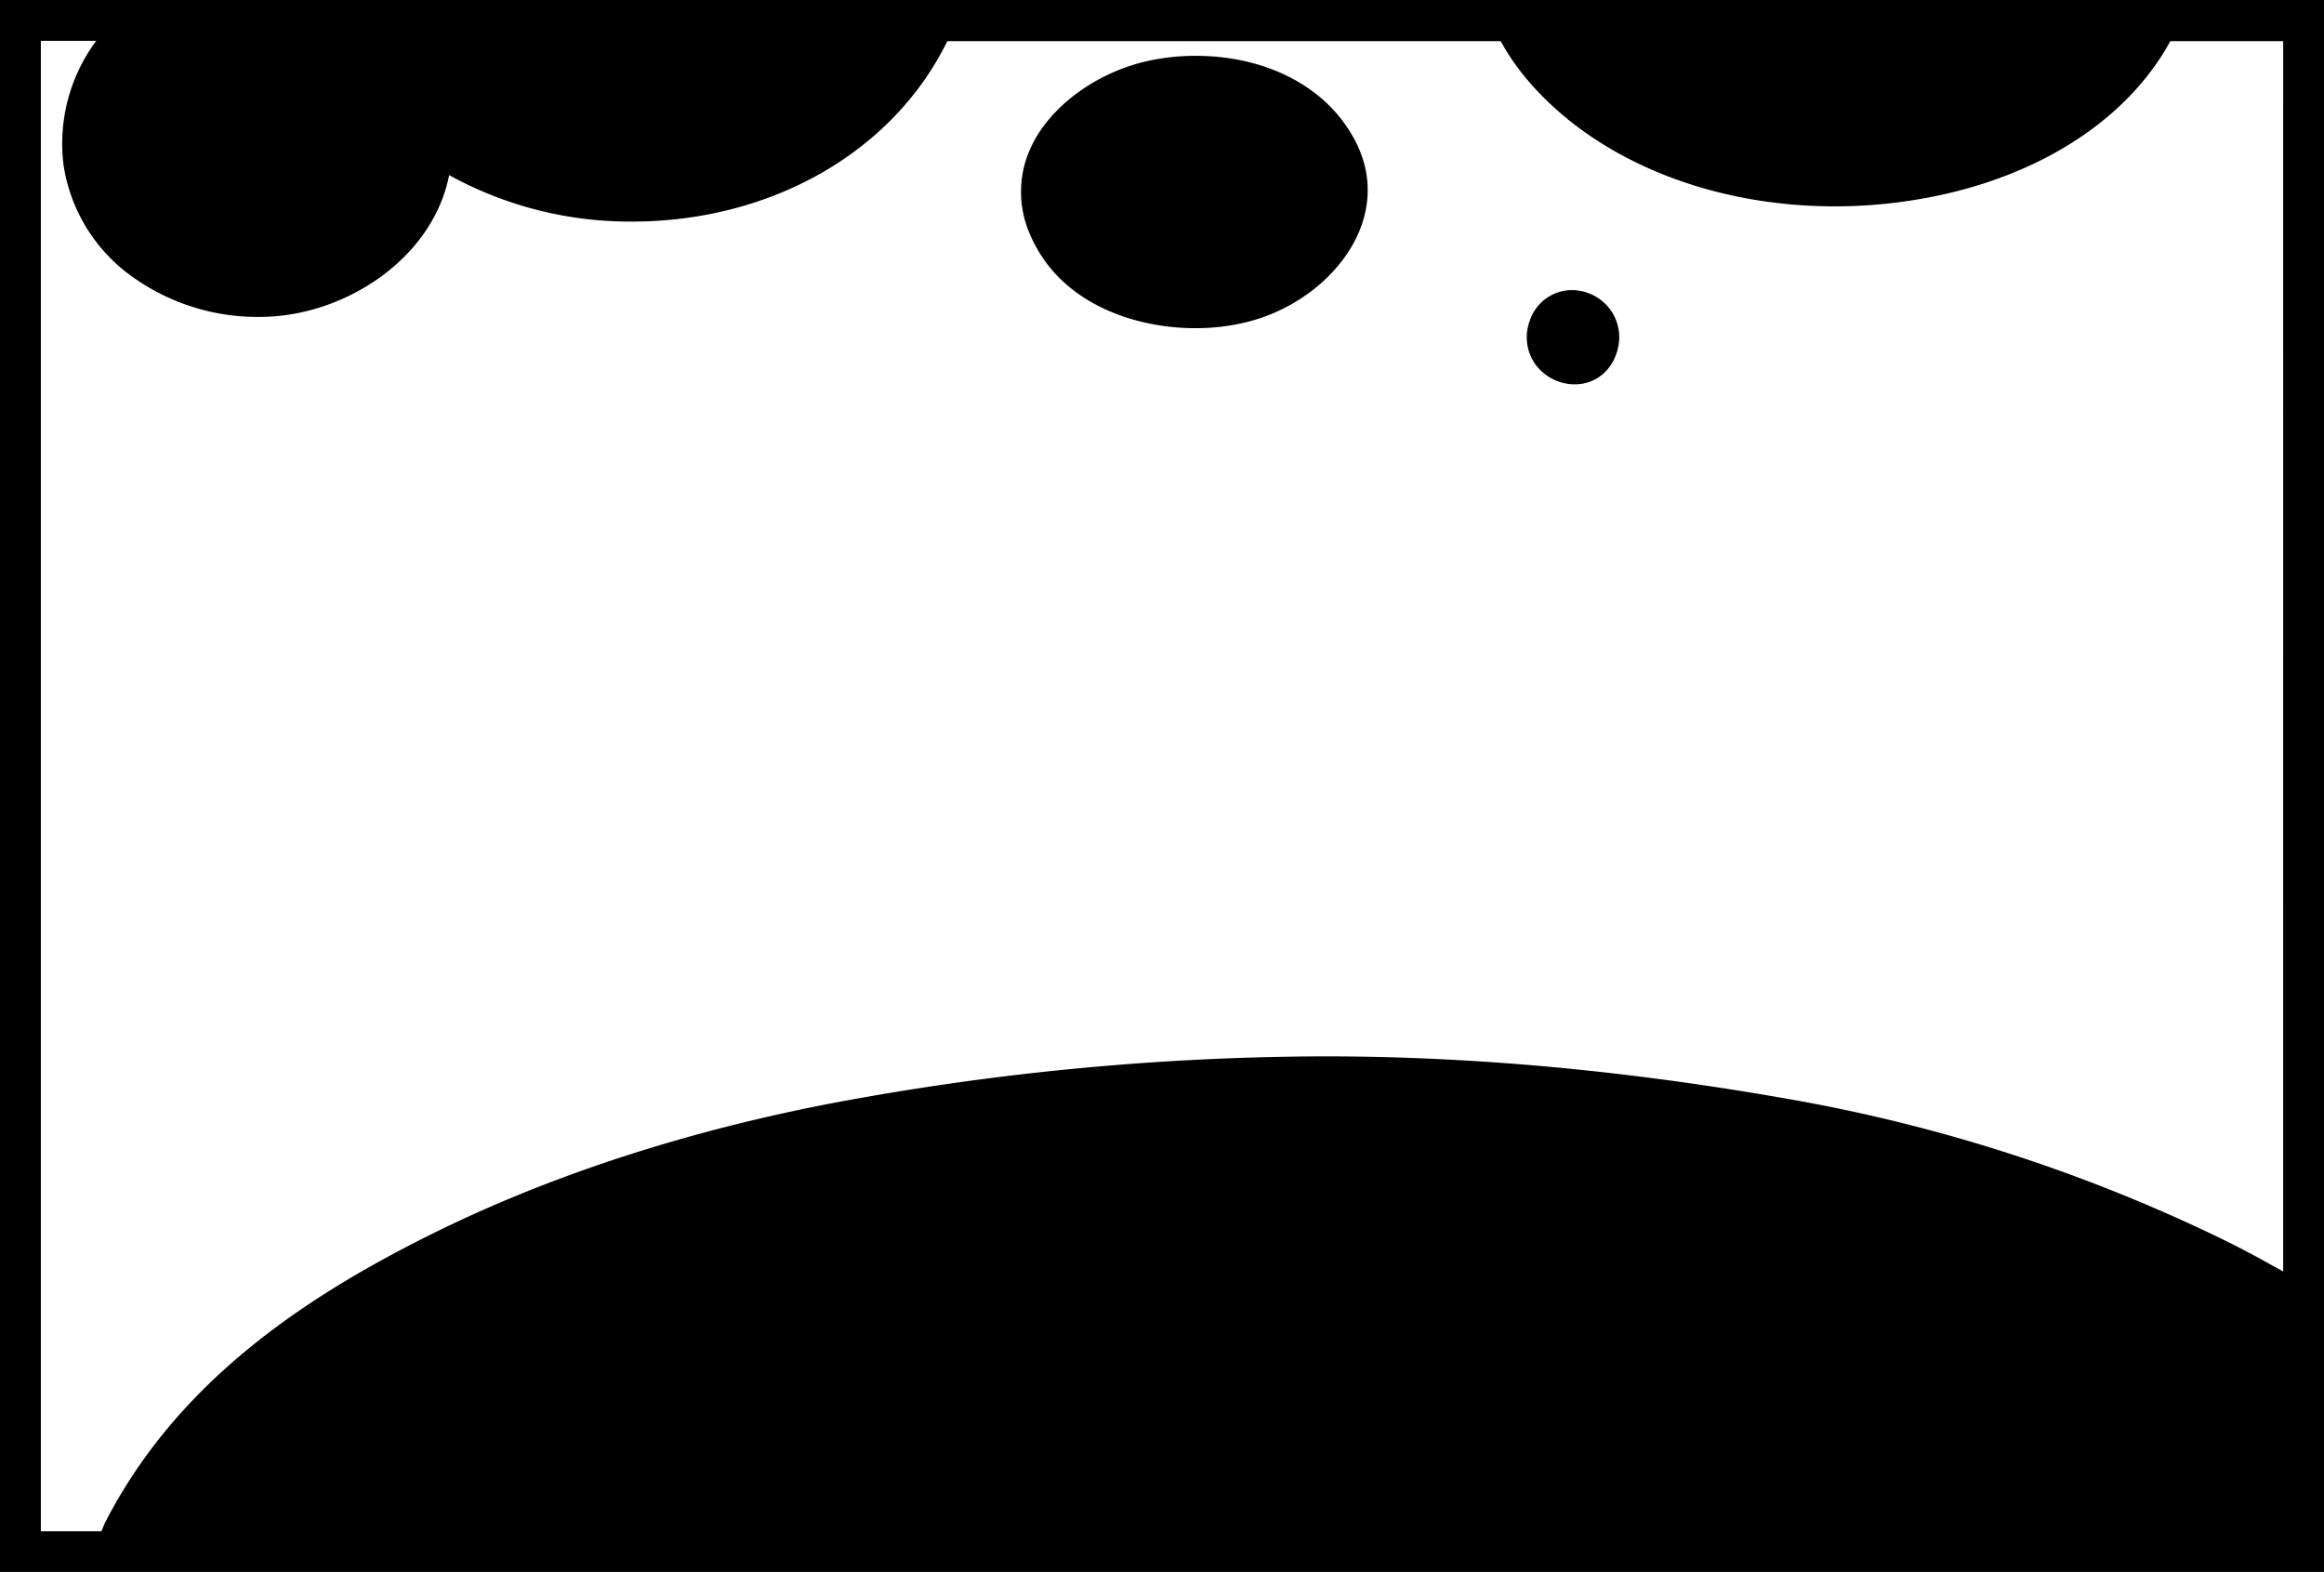 <svg id="work" xmlns="http://www.w3.org/2000/svg" viewBox="0 0 594 401.76">
  <title>clouds</title>
  <path d="M401.77,74.14a11.38,11.38,0,0,0-10.82,8,11.94,11.94,0,0,0,1.45,10.94,12.54,12.54,0,0,0,10.06,5.15c5.44,0,9.78-3.61,11.06-9.21a11.94,11.94,0,0,0-2.24-10.27A12.28,12.28,0,0,0,401.77,74.14Zm-96.2-59.87a56.36,56.36,0,0,0-12.94,1.48c-12.54,3-23.82,11.24-28.73,21.08a26.9,26.9,0,0,0-.47,23.45c7.59,17.4,26.71,23.6,42.07,23.6a54.83,54.83,0,0,0,13.4-1.62c12.94-3.27,24.16-12.43,28.59-23.33,3.42-8.4,2.62-17.07-2.28-25C337.78,21.6,323,14.27,305.57,14.27ZM0,0V401.76H594V0ZM583.56,325c-.63-.41-1.53-.87-2.83-1.59-4-2.24-8-4.38-12.13-6.41a418.23,418.23,0,0,0-112.16-36.23c-39-6.84-78.29-10.78-117.93-10.78A687.7,687.7,0,0,0,221.8,280.3c-38,6.54-76.63,17.86-111.25,35s-65.87,39.05-83.77,74c-.29.69-.57,1.38-.85,2.07H10.44V10.44H24.62l-.24.29a44,44,0,0,0-8.12,31.59A42.93,42.93,0,0,0,34.2,71,54.89,54.89,0,0,0,66,81c1.71,0,3.42-.08,5.1-.24,19.54-1.87,39.7-15.75,43.7-36a95.62,95.62,0,0,0,46.78,11.87c34.26,0,64.55-16.55,79.06-43.25l1.51-2.86h141.4l.73,1.26a59.14,59.14,0,0,0,5.27,7.62c17.07,20.88,46.74,33.34,79.39,33.34,3,0,6.08-.11,9.07-.32,34.35-2.5,62.77-17.69,76-40.64l.72-1.26h28.84Z"/>
</svg>
